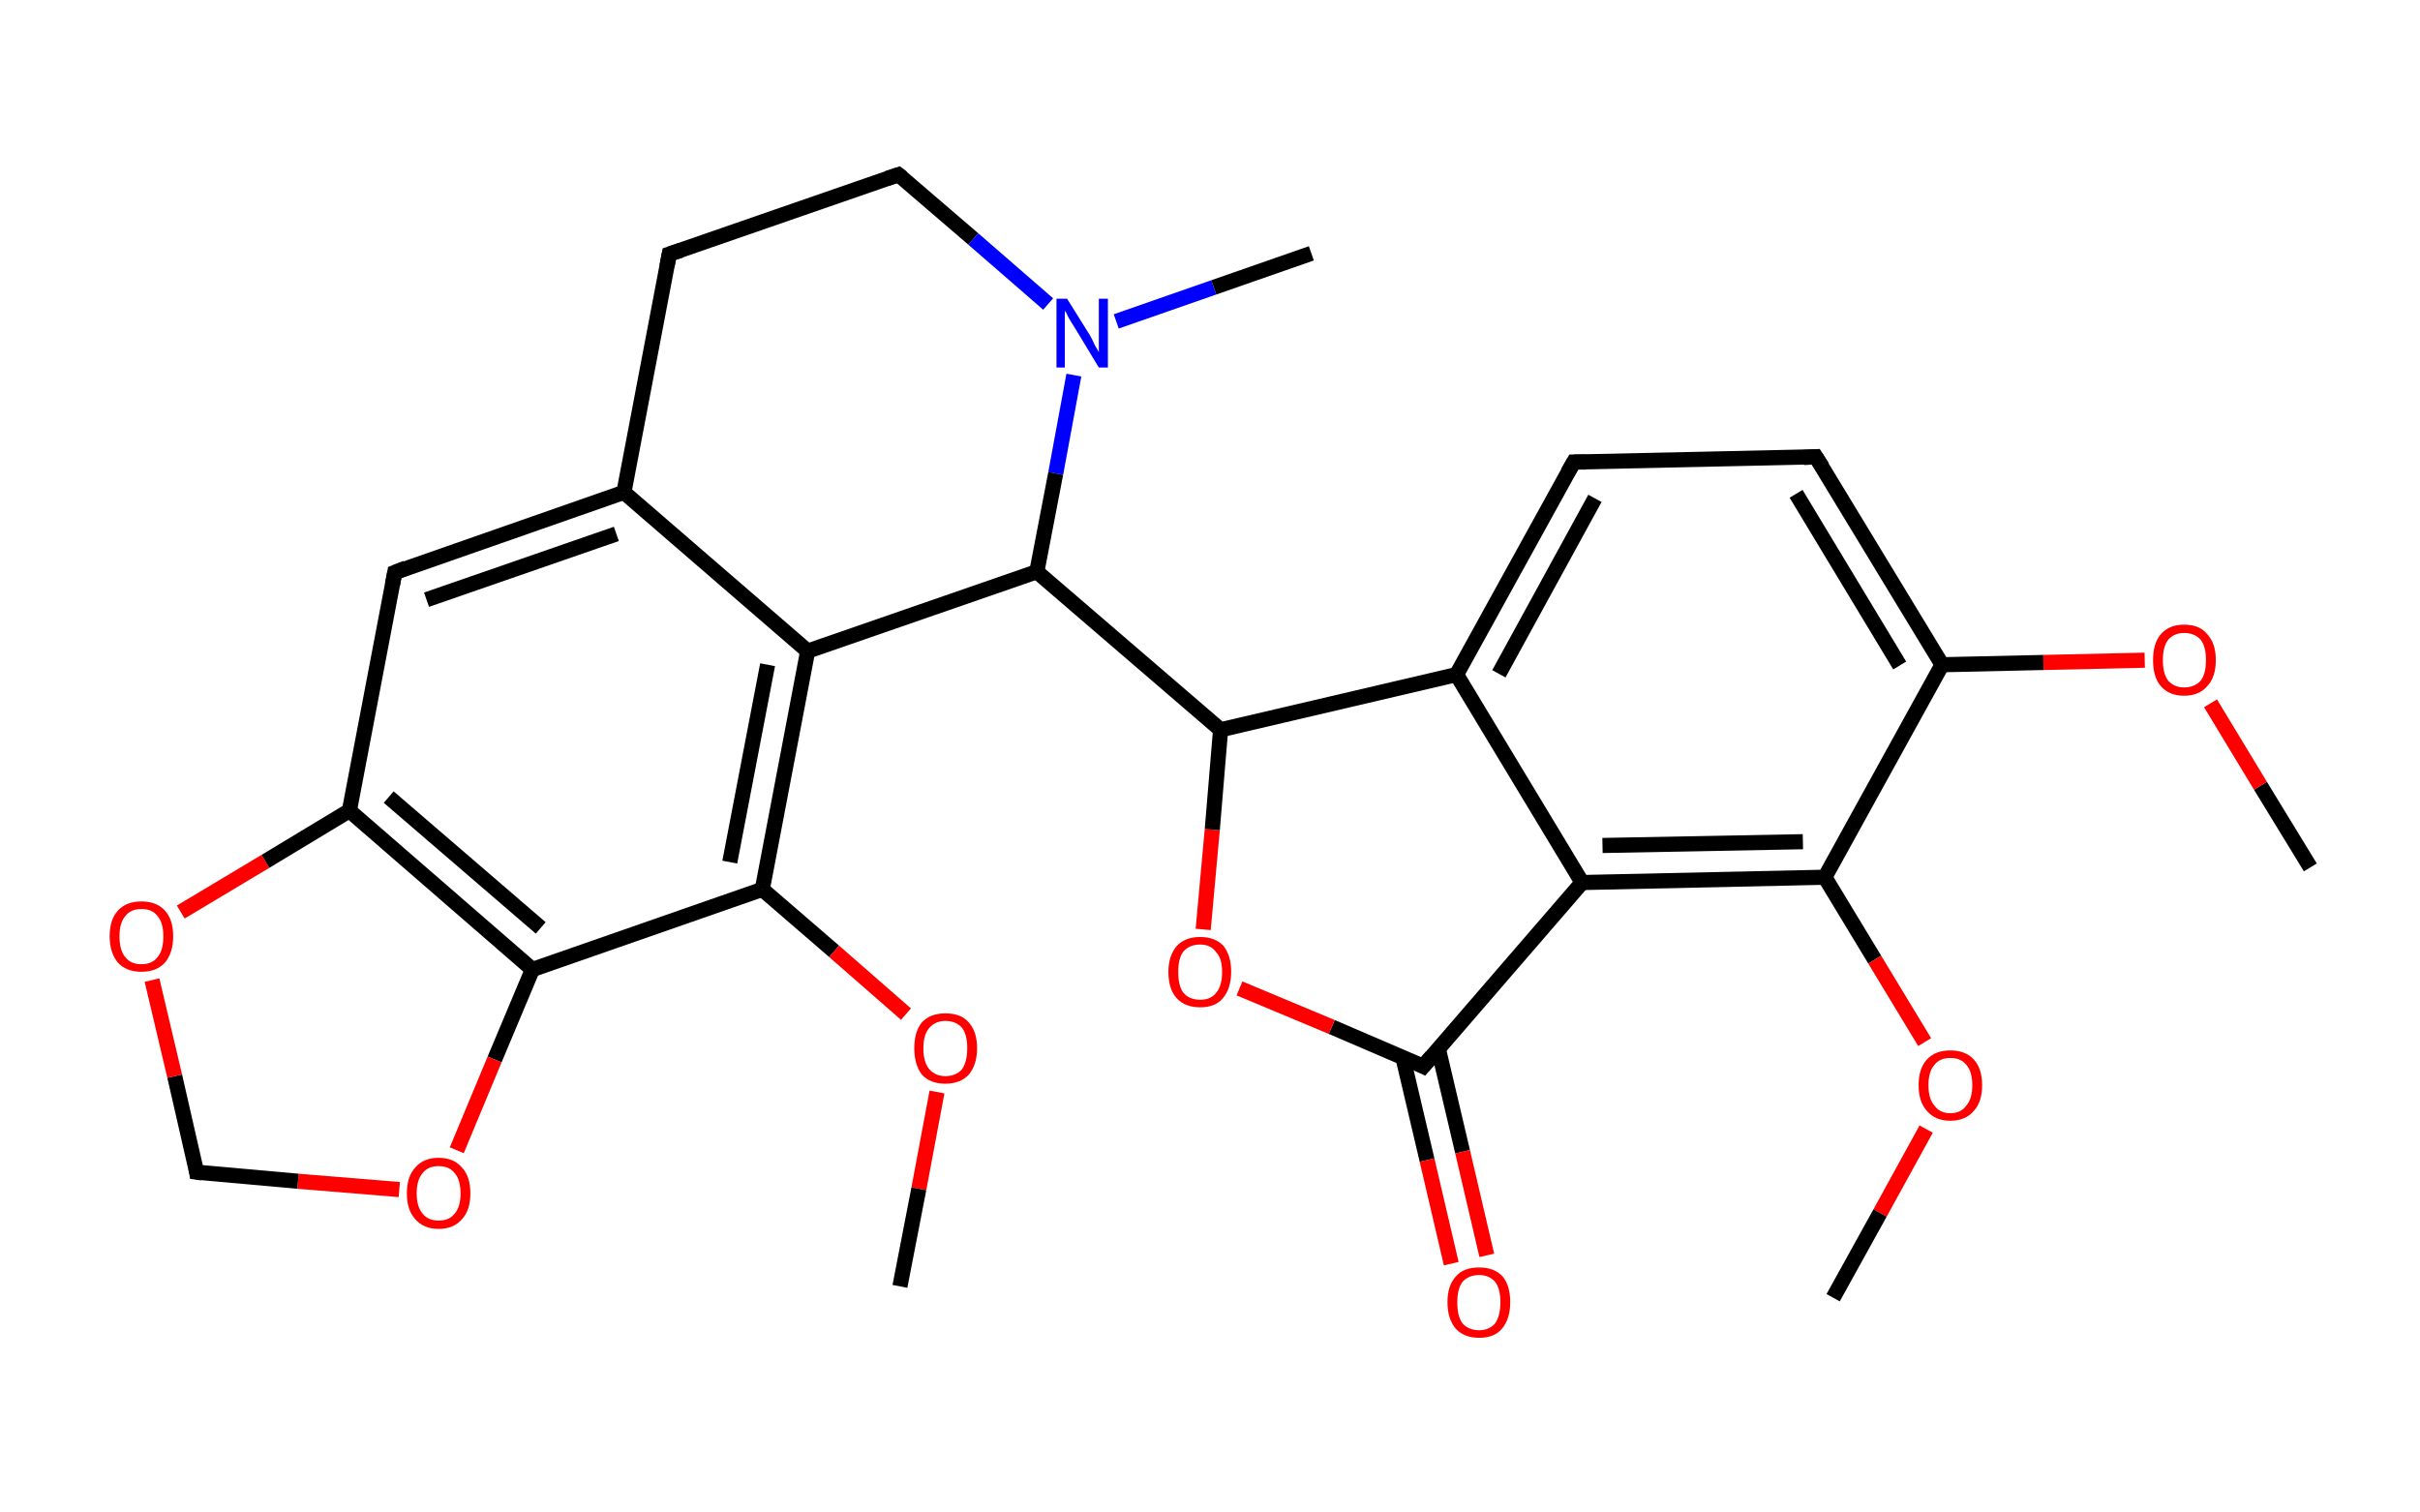 <?xml version='1.0' encoding='ASCII' standalone='yes'?>
<svg xmlns="http://www.w3.org/2000/svg" xmlns:rdkit="http://www.rdkit.org/xml" xmlns:xlink="http://www.w3.org/1999/xlink" version="1.1" baseProfile="full" xml:space="preserve" width="320px" height="200px" viewBox="0 0 320 200">
<!-- END OF HEADER -->
<rect style="opacity:1.0;fill:#FFFFFF;stroke:none" width="320.0" height="200.0" x="0.0" y="0.0"> </rect>
<path class="bond-0 atom-0 atom-1" d="M 305.5,114.7 L 298.9,103.9" style="fill:none;fill-rule:evenodd;stroke:#000000;stroke-width:2.0px;stroke-linecap:butt;stroke-linejoin:miter;stroke-opacity:1"/>
<path class="bond-0 atom-0 atom-1" d="M 298.9,103.9 L 292.3,93.0" style="fill:none;fill-rule:evenodd;stroke:#FF0000;stroke-width:2.0px;stroke-linecap:butt;stroke-linejoin:miter;stroke-opacity:1"/>
<path class="bond-1 atom-1 atom-2" d="M 283.6,87.3 L 270.2,87.6" style="fill:none;fill-rule:evenodd;stroke:#FF0000;stroke-width:2.0px;stroke-linecap:butt;stroke-linejoin:miter;stroke-opacity:1"/>
<path class="bond-1 atom-1 atom-2" d="M 270.2,87.6 L 256.8,87.9" style="fill:none;fill-rule:evenodd;stroke:#000000;stroke-width:2.0px;stroke-linecap:butt;stroke-linejoin:miter;stroke-opacity:1"/>
<path class="bond-2 atom-2 atom-3" d="M 256.8,87.9 L 240.1,60.4" style="fill:none;fill-rule:evenodd;stroke:#000000;stroke-width:2.0px;stroke-linecap:butt;stroke-linejoin:miter;stroke-opacity:1"/>
<path class="bond-2 atom-2 atom-3" d="M 251.2,88.0 L 237.5,65.3" style="fill:none;fill-rule:evenodd;stroke:#000000;stroke-width:2.0px;stroke-linecap:butt;stroke-linejoin:miter;stroke-opacity:1"/>
<path class="bond-3 atom-3 atom-4" d="M 240.1,60.4 L 208.1,61.1" style="fill:none;fill-rule:evenodd;stroke:#000000;stroke-width:2.0px;stroke-linecap:butt;stroke-linejoin:miter;stroke-opacity:1"/>
<path class="bond-4 atom-4 atom-5" d="M 208.1,61.1 L 192.6,89.2" style="fill:none;fill-rule:evenodd;stroke:#000000;stroke-width:2.0px;stroke-linecap:butt;stroke-linejoin:miter;stroke-opacity:1"/>
<path class="bond-4 atom-4 atom-5" d="M 210.9,65.9 L 198.2,89.1" style="fill:none;fill-rule:evenodd;stroke:#000000;stroke-width:2.0px;stroke-linecap:butt;stroke-linejoin:miter;stroke-opacity:1"/>
<path class="bond-5 atom-5 atom-6" d="M 192.6,89.2 L 209.2,116.7" style="fill:none;fill-rule:evenodd;stroke:#000000;stroke-width:2.0px;stroke-linecap:butt;stroke-linejoin:miter;stroke-opacity:1"/>
<path class="bond-6 atom-6 atom-7" d="M 209.2,116.7 L 241.3,116.0" style="fill:none;fill-rule:evenodd;stroke:#000000;stroke-width:2.0px;stroke-linecap:butt;stroke-linejoin:miter;stroke-opacity:1"/>
<path class="bond-6 atom-6 atom-7" d="M 211.9,111.8 L 238.4,111.3" style="fill:none;fill-rule:evenodd;stroke:#000000;stroke-width:2.0px;stroke-linecap:butt;stroke-linejoin:miter;stroke-opacity:1"/>
<path class="bond-7 atom-7 atom-8" d="M 241.3,116.0 L 247.9,126.9" style="fill:none;fill-rule:evenodd;stroke:#000000;stroke-width:2.0px;stroke-linecap:butt;stroke-linejoin:miter;stroke-opacity:1"/>
<path class="bond-7 atom-7 atom-8" d="M 247.9,126.9 L 254.5,137.8" style="fill:none;fill-rule:evenodd;stroke:#FF0000;stroke-width:2.0px;stroke-linecap:butt;stroke-linejoin:miter;stroke-opacity:1"/>
<path class="bond-8 atom-8 atom-9" d="M 254.7,149.3 L 248.6,160.4" style="fill:none;fill-rule:evenodd;stroke:#FF0000;stroke-width:2.0px;stroke-linecap:butt;stroke-linejoin:miter;stroke-opacity:1"/>
<path class="bond-8 atom-8 atom-9" d="M 248.6,160.4 L 242.4,171.6" style="fill:none;fill-rule:evenodd;stroke:#000000;stroke-width:2.0px;stroke-linecap:butt;stroke-linejoin:miter;stroke-opacity:1"/>
<path class="bond-9 atom-6 atom-10" d="M 209.2,116.7 L 188.2,141.0" style="fill:none;fill-rule:evenodd;stroke:#000000;stroke-width:2.0px;stroke-linecap:butt;stroke-linejoin:miter;stroke-opacity:1"/>
<path class="bond-10 atom-10 atom-11" d="M 185.5,139.8 L 188.7,153.4" style="fill:none;fill-rule:evenodd;stroke:#000000;stroke-width:2.0px;stroke-linecap:butt;stroke-linejoin:miter;stroke-opacity:1"/>
<path class="bond-10 atom-10 atom-11" d="M 188.7,153.4 L 191.9,167.1" style="fill:none;fill-rule:evenodd;stroke:#FF0000;stroke-width:2.0px;stroke-linecap:butt;stroke-linejoin:miter;stroke-opacity:1"/>
<path class="bond-10 atom-10 atom-11" d="M 190.2,138.7 L 193.4,152.3" style="fill:none;fill-rule:evenodd;stroke:#000000;stroke-width:2.0px;stroke-linecap:butt;stroke-linejoin:miter;stroke-opacity:1"/>
<path class="bond-10 atom-10 atom-11" d="M 193.4,152.3 L 196.6,166.0" style="fill:none;fill-rule:evenodd;stroke:#FF0000;stroke-width:2.0px;stroke-linecap:butt;stroke-linejoin:miter;stroke-opacity:1"/>
<path class="bond-11 atom-10 atom-12" d="M 188.2,141.0 L 176.1,135.8" style="fill:none;fill-rule:evenodd;stroke:#000000;stroke-width:2.0px;stroke-linecap:butt;stroke-linejoin:miter;stroke-opacity:1"/>
<path class="bond-11 atom-10 atom-12" d="M 176.1,135.8 L 163.9,130.7" style="fill:none;fill-rule:evenodd;stroke:#FF0000;stroke-width:2.0px;stroke-linecap:butt;stroke-linejoin:miter;stroke-opacity:1"/>
<path class="bond-12 atom-12 atom-13" d="M 159.1,122.9 L 160.3,109.7" style="fill:none;fill-rule:evenodd;stroke:#FF0000;stroke-width:2.0px;stroke-linecap:butt;stroke-linejoin:miter;stroke-opacity:1"/>
<path class="bond-12 atom-12 atom-13" d="M 160.3,109.7 L 161.4,96.5" style="fill:none;fill-rule:evenodd;stroke:#000000;stroke-width:2.0px;stroke-linecap:butt;stroke-linejoin:miter;stroke-opacity:1"/>
<path class="bond-13 atom-13 atom-14" d="M 161.4,96.5 L 137.1,75.6" style="fill:none;fill-rule:evenodd;stroke:#000000;stroke-width:2.0px;stroke-linecap:butt;stroke-linejoin:miter;stroke-opacity:1"/>
<path class="bond-14 atom-14 atom-15" d="M 137.1,75.6 L 106.8,86.1" style="fill:none;fill-rule:evenodd;stroke:#000000;stroke-width:2.0px;stroke-linecap:butt;stroke-linejoin:miter;stroke-opacity:1"/>
<path class="bond-15 atom-15 atom-16" d="M 106.8,86.1 L 82.5,65.1" style="fill:none;fill-rule:evenodd;stroke:#000000;stroke-width:2.0px;stroke-linecap:butt;stroke-linejoin:miter;stroke-opacity:1"/>
<path class="bond-16 atom-16 atom-17" d="M 82.5,65.1 L 52.2,75.7" style="fill:none;fill-rule:evenodd;stroke:#000000;stroke-width:2.0px;stroke-linecap:butt;stroke-linejoin:miter;stroke-opacity:1"/>
<path class="bond-16 atom-16 atom-17" d="M 81.5,70.6 L 56.4,79.3" style="fill:none;fill-rule:evenodd;stroke:#000000;stroke-width:2.0px;stroke-linecap:butt;stroke-linejoin:miter;stroke-opacity:1"/>
<path class="bond-17 atom-17 atom-18" d="M 52.2,75.7 L 46.2,107.2" style="fill:none;fill-rule:evenodd;stroke:#000000;stroke-width:2.0px;stroke-linecap:butt;stroke-linejoin:miter;stroke-opacity:1"/>
<path class="bond-18 atom-18 atom-19" d="M 46.2,107.2 L 70.4,128.2" style="fill:none;fill-rule:evenodd;stroke:#000000;stroke-width:2.0px;stroke-linecap:butt;stroke-linejoin:miter;stroke-opacity:1"/>
<path class="bond-18 atom-18 atom-19" d="M 51.4,105.4 L 71.5,122.7" style="fill:none;fill-rule:evenodd;stroke:#000000;stroke-width:2.0px;stroke-linecap:butt;stroke-linejoin:miter;stroke-opacity:1"/>
<path class="bond-19 atom-19 atom-20" d="M 70.4,128.2 L 100.8,117.6" style="fill:none;fill-rule:evenodd;stroke:#000000;stroke-width:2.0px;stroke-linecap:butt;stroke-linejoin:miter;stroke-opacity:1"/>
<path class="bond-20 atom-20 atom-21" d="M 100.8,117.6 L 110.3,125.8" style="fill:none;fill-rule:evenodd;stroke:#000000;stroke-width:2.0px;stroke-linecap:butt;stroke-linejoin:miter;stroke-opacity:1"/>
<path class="bond-20 atom-20 atom-21" d="M 110.3,125.8 L 119.8,134.1" style="fill:none;fill-rule:evenodd;stroke:#FF0000;stroke-width:2.0px;stroke-linecap:butt;stroke-linejoin:miter;stroke-opacity:1"/>
<path class="bond-21 atom-21 atom-22" d="M 123.9,144.4 L 121.5,157.2" style="fill:none;fill-rule:evenodd;stroke:#FF0000;stroke-width:2.0px;stroke-linecap:butt;stroke-linejoin:miter;stroke-opacity:1"/>
<path class="bond-21 atom-21 atom-22" d="M 121.5,157.2 L 119.0,170.1" style="fill:none;fill-rule:evenodd;stroke:#000000;stroke-width:2.0px;stroke-linecap:butt;stroke-linejoin:miter;stroke-opacity:1"/>
<path class="bond-22 atom-19 atom-23" d="M 70.4,128.2 L 65.4,140.1" style="fill:none;fill-rule:evenodd;stroke:#000000;stroke-width:2.0px;stroke-linecap:butt;stroke-linejoin:miter;stroke-opacity:1"/>
<path class="bond-22 atom-19 atom-23" d="M 65.4,140.1 L 60.4,152.1" style="fill:none;fill-rule:evenodd;stroke:#FF0000;stroke-width:2.0px;stroke-linecap:butt;stroke-linejoin:miter;stroke-opacity:1"/>
<path class="bond-23 atom-23 atom-24" d="M 52.8,157.3 L 39.4,156.2" style="fill:none;fill-rule:evenodd;stroke:#FF0000;stroke-width:2.0px;stroke-linecap:butt;stroke-linejoin:miter;stroke-opacity:1"/>
<path class="bond-23 atom-23 atom-24" d="M 39.4,156.2 L 26.0,155.0" style="fill:none;fill-rule:evenodd;stroke:#000000;stroke-width:2.0px;stroke-linecap:butt;stroke-linejoin:miter;stroke-opacity:1"/>
<path class="bond-24 atom-24 atom-25" d="M 26.0,155.0 L 23.1,142.3" style="fill:none;fill-rule:evenodd;stroke:#000000;stroke-width:2.0px;stroke-linecap:butt;stroke-linejoin:miter;stroke-opacity:1"/>
<path class="bond-24 atom-24 atom-25" d="M 23.1,142.3 L 20.1,129.6" style="fill:none;fill-rule:evenodd;stroke:#FF0000;stroke-width:2.0px;stroke-linecap:butt;stroke-linejoin:miter;stroke-opacity:1"/>
<path class="bond-25 atom-16 atom-26" d="M 82.5,65.1 L 88.5,33.6" style="fill:none;fill-rule:evenodd;stroke:#000000;stroke-width:2.0px;stroke-linecap:butt;stroke-linejoin:miter;stroke-opacity:1"/>
<path class="bond-26 atom-26 atom-27" d="M 88.5,33.6 L 118.8,23.1" style="fill:none;fill-rule:evenodd;stroke:#000000;stroke-width:2.0px;stroke-linecap:butt;stroke-linejoin:miter;stroke-opacity:1"/>
<path class="bond-27 atom-27 atom-28" d="M 118.8,23.1 L 128.7,31.6" style="fill:none;fill-rule:evenodd;stroke:#000000;stroke-width:2.0px;stroke-linecap:butt;stroke-linejoin:miter;stroke-opacity:1"/>
<path class="bond-27 atom-27 atom-28" d="M 128.7,31.6 L 138.6,40.2" style="fill:none;fill-rule:evenodd;stroke:#0000FF;stroke-width:2.0px;stroke-linecap:butt;stroke-linejoin:miter;stroke-opacity:1"/>
<path class="bond-28 atom-28 atom-29" d="M 147.6,42.5 L 160.5,38.0" style="fill:none;fill-rule:evenodd;stroke:#0000FF;stroke-width:2.0px;stroke-linecap:butt;stroke-linejoin:miter;stroke-opacity:1"/>
<path class="bond-28 atom-28 atom-29" d="M 160.5,38.0 L 173.4,33.5" style="fill:none;fill-rule:evenodd;stroke:#000000;stroke-width:2.0px;stroke-linecap:butt;stroke-linejoin:miter;stroke-opacity:1"/>
<path class="bond-29 atom-7 atom-2" d="M 241.3,116.0 L 256.8,87.9" style="fill:none;fill-rule:evenodd;stroke:#000000;stroke-width:2.0px;stroke-linecap:butt;stroke-linejoin:miter;stroke-opacity:1"/>
<path class="bond-30 atom-28 atom-14" d="M 142.0,49.6 L 139.6,62.6" style="fill:none;fill-rule:evenodd;stroke:#0000FF;stroke-width:2.0px;stroke-linecap:butt;stroke-linejoin:miter;stroke-opacity:1"/>
<path class="bond-30 atom-28 atom-14" d="M 139.6,62.6 L 137.1,75.6" style="fill:none;fill-rule:evenodd;stroke:#000000;stroke-width:2.0px;stroke-linecap:butt;stroke-linejoin:miter;stroke-opacity:1"/>
<path class="bond-31 atom-13 atom-5" d="M 161.4,96.5 L 192.6,89.2" style="fill:none;fill-rule:evenodd;stroke:#000000;stroke-width:2.0px;stroke-linecap:butt;stroke-linejoin:miter;stroke-opacity:1"/>
<path class="bond-32 atom-20 atom-15" d="M 100.8,117.6 L 106.8,86.1" style="fill:none;fill-rule:evenodd;stroke:#000000;stroke-width:2.0px;stroke-linecap:butt;stroke-linejoin:miter;stroke-opacity:1"/>
<path class="bond-32 atom-20 atom-15" d="M 96.5,114.0 L 101.5,87.9" style="fill:none;fill-rule:evenodd;stroke:#000000;stroke-width:2.0px;stroke-linecap:butt;stroke-linejoin:miter;stroke-opacity:1"/>
<path class="bond-33 atom-25 atom-18" d="M 23.9,120.6 L 35.1,113.9" style="fill:none;fill-rule:evenodd;stroke:#FF0000;stroke-width:2.0px;stroke-linecap:butt;stroke-linejoin:miter;stroke-opacity:1"/>
<path class="bond-33 atom-25 atom-18" d="M 35.1,113.9 L 46.2,107.2" style="fill:none;fill-rule:evenodd;stroke:#000000;stroke-width:2.0px;stroke-linecap:butt;stroke-linejoin:miter;stroke-opacity:1"/>
<path d="M 241.0,61.8 L 240.1,60.4 L 238.5,60.5" style="fill:none;stroke:#000000;stroke-width:2.0px;stroke-linecap:butt;stroke-linejoin:miter;stroke-opacity:1;"/>
<path d="M 209.7,61.1 L 208.1,61.1 L 207.3,62.5" style="fill:none;stroke:#000000;stroke-width:2.0px;stroke-linecap:butt;stroke-linejoin:miter;stroke-opacity:1;"/>
<path d="M 189.3,139.7 L 188.2,141.0 L 187.6,140.7" style="fill:none;stroke:#000000;stroke-width:2.0px;stroke-linecap:butt;stroke-linejoin:miter;stroke-opacity:1;"/>
<path d="M 53.7,75.1 L 52.2,75.7 L 51.9,77.3" style="fill:none;stroke:#000000;stroke-width:2.0px;stroke-linecap:butt;stroke-linejoin:miter;stroke-opacity:1;"/>
<path d="M 26.7,155.1 L 26.0,155.0 L 25.9,154.4" style="fill:none;stroke:#000000;stroke-width:2.0px;stroke-linecap:butt;stroke-linejoin:miter;stroke-opacity:1;"/>
<path d="M 88.2,35.2 L 88.5,33.6 L 90.0,33.1" style="fill:none;stroke:#000000;stroke-width:2.0px;stroke-linecap:butt;stroke-linejoin:miter;stroke-opacity:1;"/>
<path d="M 117.3,23.6 L 118.8,23.1 L 119.3,23.5" style="fill:none;stroke:#000000;stroke-width:2.0px;stroke-linecap:butt;stroke-linejoin:miter;stroke-opacity:1;"/>
<path class="atom-1" d="M 284.7 87.3 Q 284.7 85.1, 285.7 83.9 Q 286.8 82.6, 288.8 82.6 Q 290.9 82.6, 291.9 83.9 Q 293.0 85.1, 293.0 87.3 Q 293.0 89.5, 291.9 90.7 Q 290.8 92.0, 288.8 92.0 Q 286.8 92.0, 285.7 90.7 Q 284.7 89.5, 284.7 87.3 M 288.8 90.9 Q 290.2 90.9, 291.0 90.0 Q 291.7 89.1, 291.7 87.3 Q 291.7 85.5, 291.0 84.6 Q 290.2 83.7, 288.8 83.7 Q 287.5 83.7, 286.7 84.6 Q 286.0 85.5, 286.0 87.3 Q 286.0 89.1, 286.7 90.0 Q 287.5 90.9, 288.8 90.9 " fill="#FF0000"/>
<path class="atom-8" d="M 253.7 143.5 Q 253.7 141.3, 254.8 140.1 Q 255.9 138.9, 257.9 138.9 Q 259.9 138.9, 261.0 140.1 Q 262.1 141.3, 262.1 143.5 Q 262.1 145.7, 261.0 146.9 Q 259.9 148.2, 257.9 148.2 Q 255.9 148.2, 254.8 146.9 Q 253.7 145.7, 253.7 143.5 M 257.9 147.2 Q 259.3 147.2, 260.0 146.2 Q 260.8 145.3, 260.8 143.5 Q 260.8 141.7, 260.0 140.8 Q 259.3 139.9, 257.9 139.9 Q 256.5 139.9, 255.8 140.8 Q 255.0 141.7, 255.0 143.5 Q 255.0 145.3, 255.8 146.2 Q 256.5 147.2, 257.9 147.2 " fill="#FF0000"/>
<path class="atom-11" d="M 191.4 172.2 Q 191.4 170.0, 192.5 168.8 Q 193.5 167.6, 195.6 167.6 Q 197.6 167.6, 198.7 168.8 Q 199.7 170.0, 199.7 172.2 Q 199.7 174.4, 198.6 175.7 Q 197.6 176.9, 195.6 176.9 Q 193.6 176.9, 192.5 175.7 Q 191.4 174.4, 191.4 172.2 M 195.6 175.9 Q 196.9 175.9, 197.7 175.0 Q 198.4 174.0, 198.4 172.2 Q 198.4 170.4, 197.7 169.5 Q 196.9 168.6, 195.6 168.6 Q 194.2 168.6, 193.4 169.5 Q 192.7 170.4, 192.7 172.2 Q 192.7 174.1, 193.4 175.0 Q 194.2 175.9, 195.6 175.9 " fill="#FF0000"/>
<path class="atom-12" d="M 154.5 128.5 Q 154.5 126.4, 155.6 125.1 Q 156.7 123.9, 158.7 123.9 Q 160.7 123.9, 161.8 125.1 Q 162.8 126.4, 162.8 128.5 Q 162.8 130.7, 161.7 132.0 Q 160.7 133.2, 158.7 133.2 Q 156.7 133.2, 155.6 132.0 Q 154.5 130.8, 154.5 128.5 M 158.7 132.2 Q 160.1 132.2, 160.8 131.3 Q 161.6 130.4, 161.6 128.5 Q 161.6 126.7, 160.8 125.9 Q 160.1 124.9, 158.7 124.9 Q 157.3 124.9, 156.5 125.8 Q 155.8 126.7, 155.8 128.5 Q 155.8 130.4, 156.5 131.3 Q 157.3 132.2, 158.7 132.2 " fill="#FF0000"/>
<path class="atom-21" d="M 120.9 138.6 Q 120.9 136.4, 121.9 135.2 Q 123.0 134.0, 125.0 134.0 Q 127.1 134.0, 128.1 135.2 Q 129.2 136.4, 129.2 138.6 Q 129.2 140.8, 128.1 142.1 Q 127.0 143.3, 125.0 143.3 Q 123.0 143.3, 121.9 142.1 Q 120.9 140.8, 120.9 138.6 M 125.0 142.3 Q 126.4 142.3, 127.2 141.4 Q 127.9 140.4, 127.9 138.6 Q 127.9 136.8, 127.2 135.9 Q 126.4 135.0, 125.0 135.0 Q 123.7 135.0, 122.9 135.9 Q 122.1 136.8, 122.1 138.6 Q 122.1 140.5, 122.9 141.4 Q 123.7 142.3, 125.0 142.3 " fill="#FF0000"/>
<path class="atom-23" d="M 53.8 157.8 Q 53.8 155.6, 54.9 154.4 Q 56.0 153.1, 58.0 153.1 Q 60.0 153.1, 61.1 154.4 Q 62.2 155.6, 62.2 157.8 Q 62.2 160.0, 61.1 161.2 Q 60.0 162.5, 58.0 162.5 Q 56.0 162.5, 54.9 161.2 Q 53.8 160.0, 53.8 157.8 M 58.0 161.4 Q 59.4 161.4, 60.1 160.5 Q 60.9 159.6, 60.9 157.8 Q 60.9 156.0, 60.1 155.1 Q 59.4 154.2, 58.0 154.2 Q 56.6 154.2, 55.9 155.1 Q 55.1 156.0, 55.1 157.8 Q 55.1 159.6, 55.9 160.5 Q 56.6 161.4, 58.0 161.4 " fill="#FF0000"/>
<path class="atom-25" d="M 14.5 123.8 Q 14.5 121.6, 15.6 120.4 Q 16.7 119.2, 18.7 119.2 Q 20.7 119.2, 21.8 120.4 Q 22.9 121.6, 22.9 123.8 Q 22.9 126.0, 21.8 127.3 Q 20.7 128.5, 18.7 128.5 Q 16.7 128.5, 15.6 127.3 Q 14.5 126.0, 14.5 123.8 M 18.7 127.5 Q 20.1 127.5, 20.8 126.6 Q 21.6 125.7, 21.6 123.8 Q 21.6 122.0, 20.8 121.1 Q 20.1 120.2, 18.7 120.2 Q 17.3 120.2, 16.6 121.1 Q 15.8 122.0, 15.8 123.8 Q 15.8 125.7, 16.6 126.6 Q 17.3 127.5, 18.7 127.5 " fill="#FF0000"/>
<path class="atom-28" d="M 141.1 39.5 L 144.1 44.3 Q 144.4 44.8, 144.8 45.7 Q 145.3 46.5, 145.3 46.6 L 145.3 39.5 L 146.5 39.5 L 146.5 48.6 L 145.3 48.6 L 142.1 43.3 Q 141.7 42.7, 141.3 42.0 Q 141.0 41.3, 140.8 41.1 L 140.8 48.6 L 139.7 48.6 L 139.7 39.5 L 141.1 39.5 " fill="#0000FF"/>
</svg>
